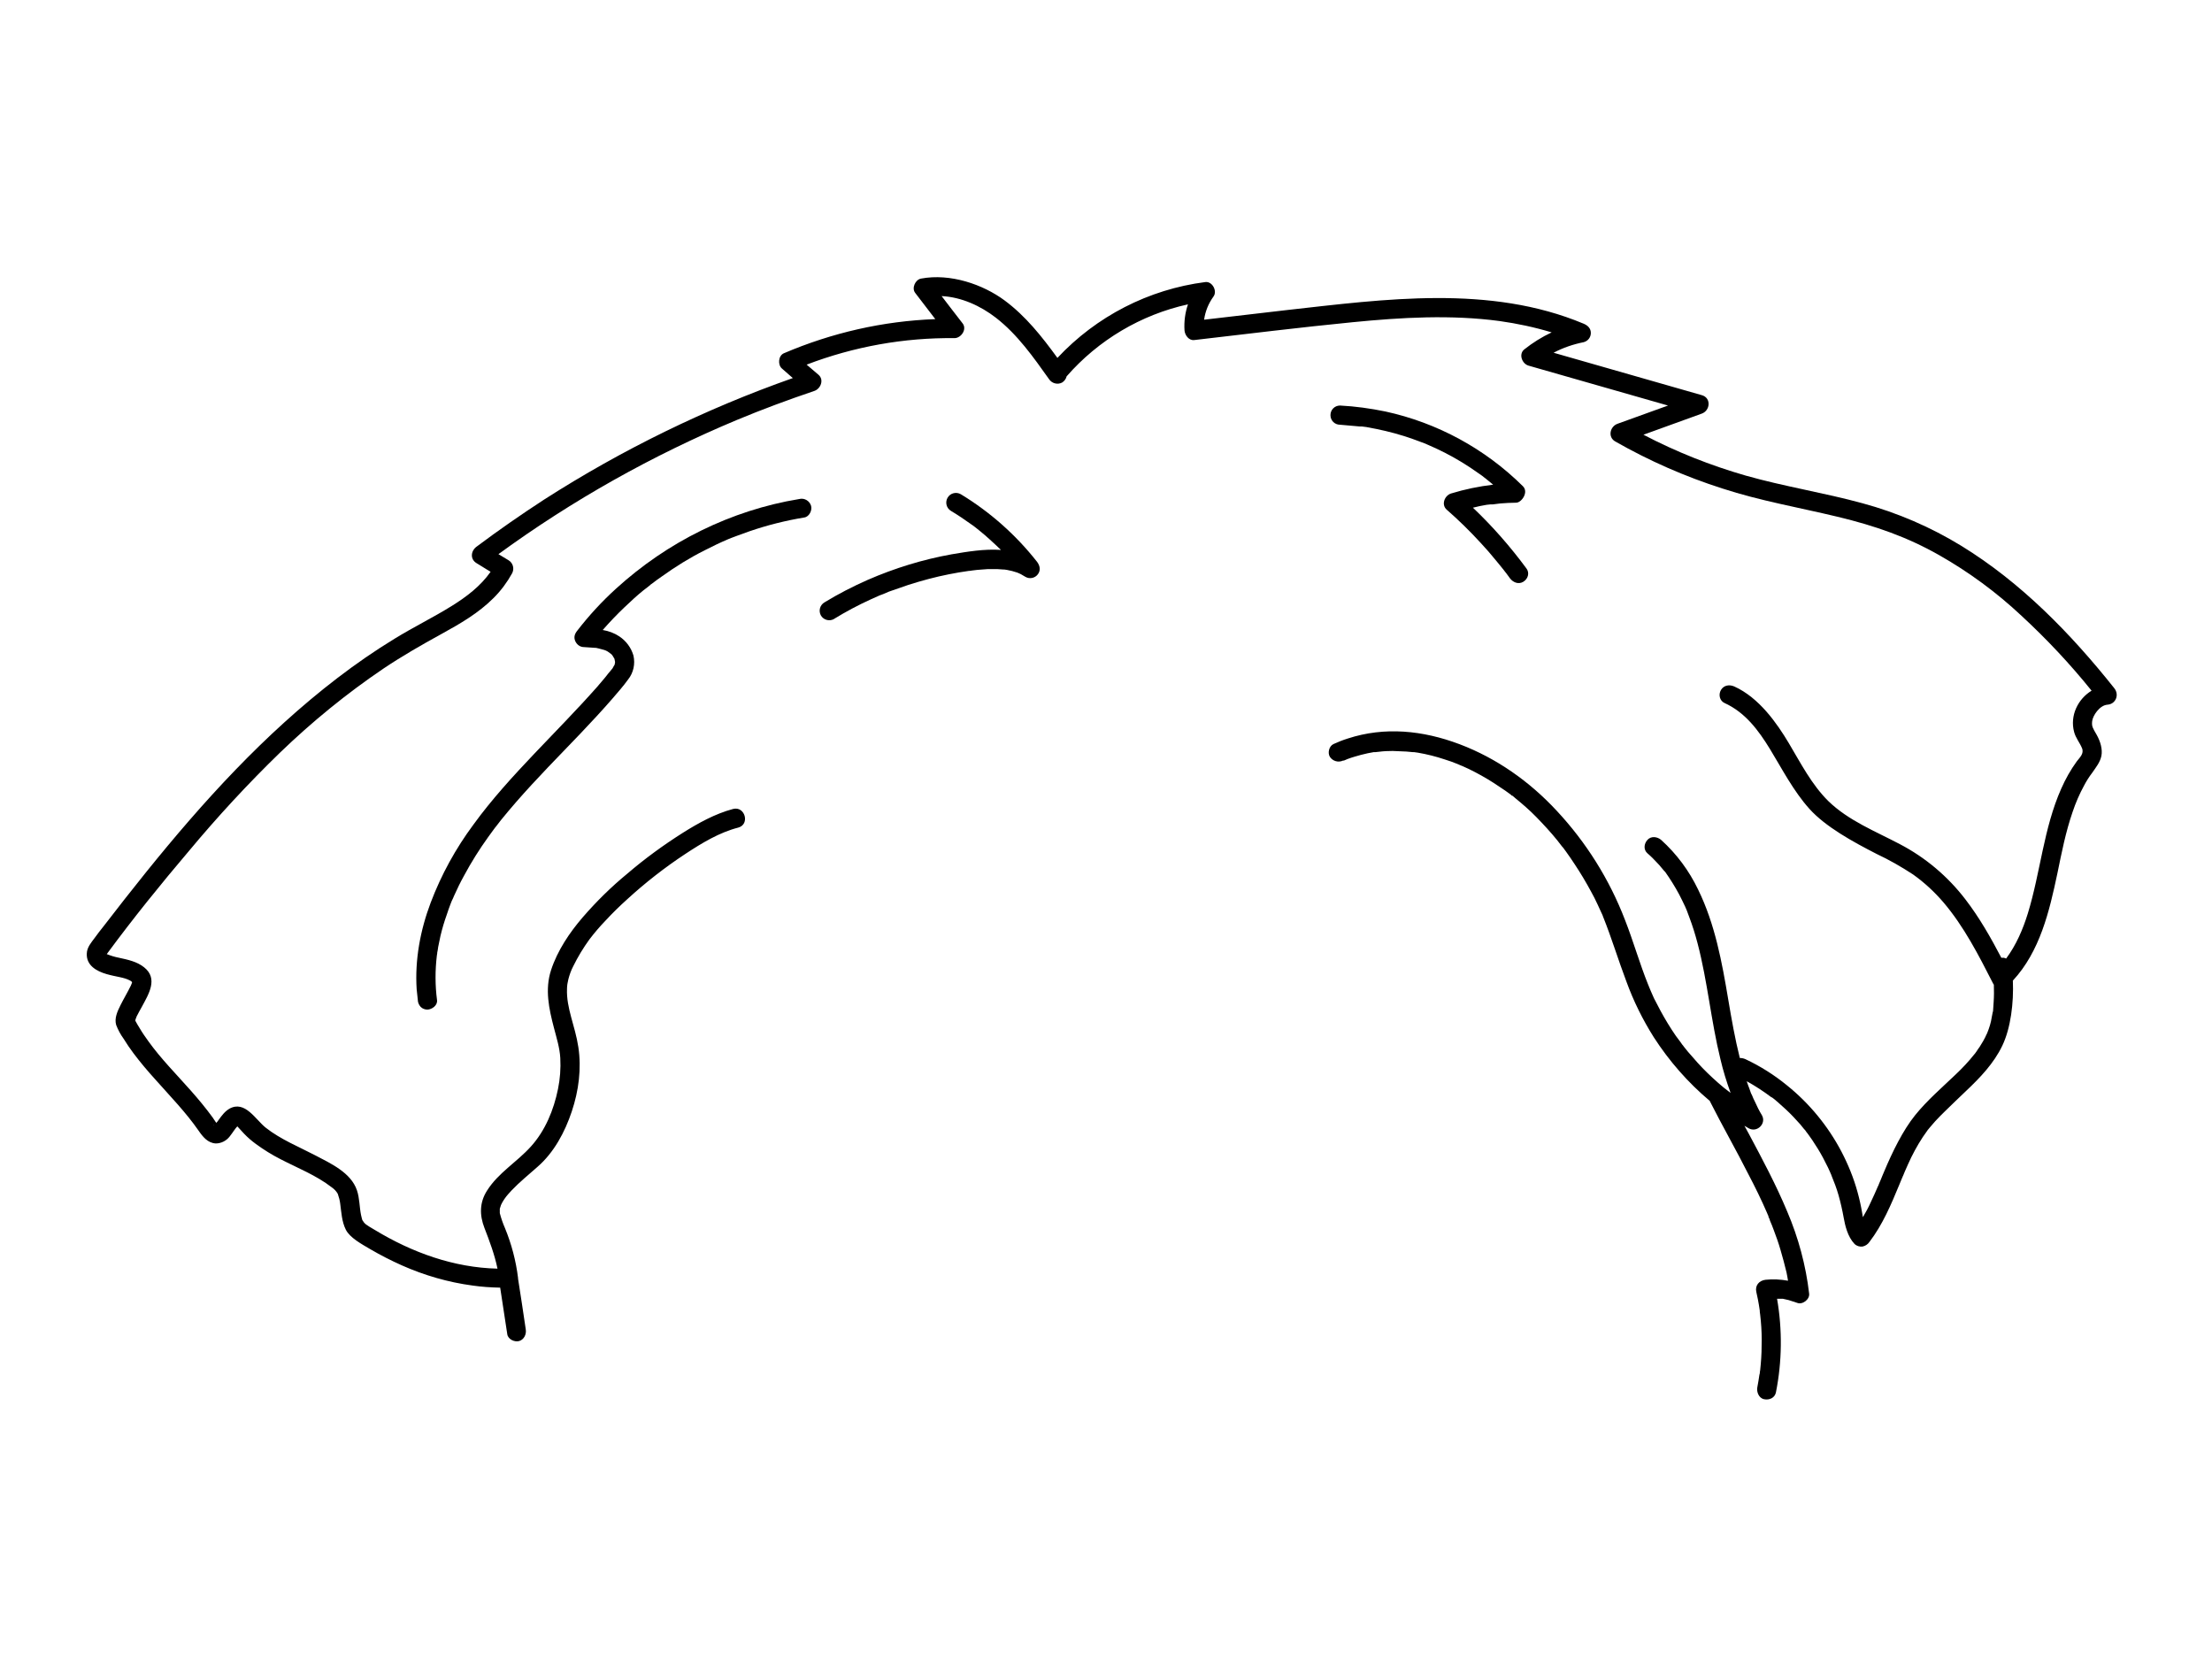 <?xml version="1.0" encoding="utf-8"?>
<!-- Generator: Adobe Illustrator 24.2.3, SVG Export Plug-In . SVG Version: 6.00 Build 0)  -->
<svg version="1.1" id="e8e4a544-4e05-4178-a4a1-b99148ff3cd2"
	 xmlns="http://www.w3.org/2000/svg" xmlns:xlink="http://www.w3.org/1999/xlink" x="0px" y="0px" viewBox="0 0 1152 864"
	 style="enable-background:new 0 0 1152 864;" xml:space="preserve">
<path d="M416.2,259.9c-17.7,2.9-34.9,8.5-51,16.4c-16.1,7.9-31,18.1-44.3,30.2c-7.4,6.7-14.2,14.1-20.3,22c-1.3,1.6-1.9,3.4-1,5.4
	c0.8,1.8,2.5,3.1,4.5,3.1l5.9,0.4h0.4l1.3,0.3l3,0.8c0.3,0.1,1.2,0.5,0.4,0.1l1.2,0.6l0.9,0.6l0.5,0.4c0.7,0.4,1.2,1,1.6,1.7
	l-0.2-0.3l0.3,0.5l0.6,1c0,0.2,0.1,0.3,0.1,0.5c0.1,0.2,0.1,0.7,0.2,1v0.6c-0.1,0.3-0.2,0.7-0.2,1c-0.1,0-0.2,0.4-0.4,0.6l-0.6,1.1
	c-0.1,0.2-0.2,0.4-0.4,0.5c0,0.1-0.2,0.3-0.3,0.4l-0.4,0.5l-1.1,1.3L315,353l-3.9,4.6c-10.6,12-21.9,23.4-32.9,35
	c-11,11.6-22.1,23.7-31.6,36.8c-9.3,12.5-16.8,26.2-22.3,40.7c-5.4,14.3-8.3,29.8-7.3,45.1l0.6,5.6c0,1.3,0.6,2.6,1.5,3.6
	c0.9,0.9,2.2,1.4,3.5,1.4c2.4-0.1,5.4-2.2,5-5c-1-7.6-1-15.4-0.1-23c0-0.2,0.1-0.6,0.1-0.7c0.1-0.3,0.1-0.6,0.1-0.9
	c0.2-1,0.4-2,0.5-3l1.2-5.8c0.9-3.8,2-7.5,3.3-11.1c0.6-1.8,1.2-3.6,1.9-5.4c0.7-1.8,0.7-1.8,1.1-2.6c0.1-0.1,0.1-0.2,0.2-0.4
	l0.6-1.4c1.6-3.6,3.3-7.1,5.2-10.5c3.7-6.9,7.9-13.6,12.5-20l3.5-4.8l0.5-0.6l0.7-0.9l2-2.6c2.6-3.2,5.2-6.3,7.9-9.4
	c5.4-6.2,11-12.2,16.6-18.1c11.3-11.8,22.8-23.4,33.5-35.7c2.8-3.3,5.7-6.5,8.2-10c2.8-3.5,3.8-8.1,2.8-12.5
	c-1.2-4.1-3.8-7.6-7.4-10c-2.6-1.7-5.5-2.8-8.6-3.3c3.6-4.1,7.4-8.1,11.4-11.9s6.3-5.9,9.6-8.6l2.6-2l1.2-1l0.2-0.2l0.6-0.4
	c1.7-1.3,3.4-2.6,5.2-3.8c7.1-5.1,14.5-9.7,22.3-13.6c3.9-2,7.8-3.9,11.8-5.6l0.7-0.3l1.5-0.6l3.2-1.2l6.1-2.2
	c9.3-3.2,18.9-5.6,28.6-7.2c2.6-0.4,4.2-3.8,3.5-6.1C421.6,260.8,418.9,259.2,416.2,259.9z"/>
<path d="M500.4,257.4c-2.4-1.4-5.5-0.6-6.9,1.8c-1.4,2.4-0.6,5.5,1.8,6.9c3.7,2.2,7.2,4.6,10.7,7.1l1.4,1l0.9,0.7l2.1,1.7
	c1.7,1.4,3.4,2.8,5,4.3s4,3.6,5.9,5.5c-8.7-0.6-17.6,0.9-25.8,2.3c-15,2.7-29.6,7.2-43.6,13.3c-7.7,3.4-15.3,7.3-22.5,11.7
	c-2.4,1.4-3.2,4.4-1.9,6.8c1.4,2.4,4.4,3.2,6.8,1.9c0.1,0,0.1-0.1,0.1-0.1c6.2-3.8,12.6-7.2,19.2-10.2l4.7-2.1l0.6-0.2l1.3-0.5
	l2.8-1.2l10.1-3.5c6.9-2.2,13.9-4.1,21-5.5c3.5-0.7,7-1.3,10.6-1.8h0.4l1.3-0.2l2.5-0.3l5.3-0.4h5.4l2.9,0.2h0.5l1.4,0.2
	c1.8,0.3,3.6,0.8,5.4,1.4l0.7,0.3l1.1,0.5l2.4,1.4c2.2,1.3,5,0.7,6.5-1.3c1.6-2.1,1.1-4.5-0.4-6.5
	C529.1,278.6,515.7,266.7,500.4,257.4z"/>
<path d="M1101.1,358.4c-22.6-28.4-48.5-55-79.6-74.1c-16-9.8-33.4-17.3-51.5-22.2c-20.1-5.5-40.7-8.7-60.8-14.4
	c-18.4-5.3-36.3-12.4-53.3-21.3l30.4-11c4.4-1.6,5-8.2,0-9.6l-77.2-22.1c4.9-2.6,10.2-4.4,15.7-5.5c2.2-0.6,3.7-2.5,3.7-4.8
	c0-2.4-1.6-3.9-3.7-4.8c-48.9-20.5-103.7-12.8-154.8-7.1l-42.9,5c0.6-4.4,2.3-8.5,4.9-12.1c2.1-2.9-0.7-8-4.3-7.5
	c-29.5,3.8-56.7,17.8-77,39.5c-8-11-16.5-21.8-27.6-30c-11.1-8.2-28.1-14.2-43.5-11.3c-2.9,0.6-4.9,4.9-3,7.4l10.5,13.7
	c-27.2,1-53.9,7.1-78.9,17.8c-2.9,1.3-3.2,6-1,7.9l5.7,5c-45.4,16-88.8,37.2-129.4,63.2c-12,7.8-23.8,16-35.3,24.6
	c-3,2.2-3.5,6.5,0,8.6l7.3,4.5c-5.2,7.4-12.4,12.9-20.1,17.7c-9.8,6.1-20.1,11.1-30,17.2c-20.5,12.5-39.5,27.4-57.3,43.5
	c-35.1,31.8-65.2,68.6-94,106c-1.7,2.1-3.3,4.2-4.9,6.4c-1.6,2.2-3.9,4.7-4,8c-0.3,6.2,5.1,9.2,10.3,10.7s8.9,1.6,12.1,3.3
	c0.5,0.2,0.9,0.5,1.2,0.9l-0.3,1c0,0.1,0,0.1-0.1,0.1c-0.1,0.2-0.1,0.4-0.2,0.6c-1.7,3.5-3.7,6.8-5.4,10.2s-3.3,6.9-2.3,10.4
	c1,2.6,2.3,5,3.9,7.2c1.6,2.6,3.3,5.1,5.1,7.5c3.6,4.8,7.5,9.4,11.5,13.8c7.7,8.7,15.8,17,22.4,26.5c2.2,3.2,4.8,6.5,9,6.7
	c2.8,0,5.5-1.4,7.2-3.6c0.9-1.1,1.6-2.2,2.4-3.3l0.9-1.2l0.7-0.8c1.2,1.2,2.3,2.6,3.5,3.8c1.9,2,4,3.8,6.2,5.4
	c4.1,3,8.3,5.6,12.8,7.9c8.9,4.6,18.6,8.4,26.6,14.6c1.3,0.9,2.4,2,3.2,3.4c0.6,1.7,1.1,3.5,1.3,5.3c0.6,4.4,0.8,9.2,2.9,13.4
	c2.1,4.2,8.2,7.5,12.8,10.2c5.3,3.1,10.8,5.9,16.4,8.4c11.7,5.2,24.1,8.8,36.8,10.5c4.8,0.7,9.6,1,14.4,1.1
	c1.3,8.1,2.4,16.2,3.7,24.3c0.4,2.6,3.8,4.2,6.2,3.5s3.9-3.4,3.4-6.2c-1.3-8.8-2.6-17.5-4-26.3v-0.4c-1.1-8.9-3.4-17.6-6.8-25.9
	c-1.1-2.5-2-5.1-2.7-7.8v-2.1c0,0.1,0,0.1-0.1,0.3c0.1-0.2,0.1-0.3,0.1-0.5c0-0.1,0.1-0.2,0.1-0.3c0.2-0.6,0.3-1.1,0.5-1.6l0.6-1.2
	c0.4-0.7,0.8-1.4,1.3-2.1c1.1-1.6,2.4-3,3.7-4.4c4.1-4.3,8.8-8.1,13.3-12.1c8.7-7.5,14.4-18.2,18-29c3.6-10.8,5.1-22.3,3.4-33.5
	s-6.3-20.2-5.9-30.3c0-1.7,0.3-3.4,0.7-5c0.6-2.3,1.4-4.6,2.5-6.7c2.4-4.9,5.3-9.7,8.5-14.1c2.6-3.4,5.4-6.7,8.4-9.8
	c3.6-3.9,7.4-7.6,11.4-11.2c9.4-8.6,19.4-16.4,30-23.4c8.8-5.8,17.9-11.3,27.7-13.8c6.2-1.7,3.5-11.3-2.7-9.7
	c-9.4,2.5-18.2,7.4-26.3,12.5c-10.1,6.4-19.7,13.4-28.8,21.2c-8.4,6.9-16.1,14.5-23.2,22.7c-6.9,8-13.2,17.4-16.5,27.5
	c-3.3,10.1-1.1,20.2,1.5,30.1c1.4,5.4,3,10.4,3.3,15.7c0.3,5.4-0.1,10.9-1.2,16.2c-2.2,10.8-6.6,21.6-14.1,29.9
	s-16.9,13.6-22.8,22.9c-4,6.2-4,12.8-1.4,19.5c2.6,6.7,5.3,13.9,6.8,21.2c-22.7-0.5-44.5-8.4-63.8-20.1c-1.9-1.2-4.6-2.5-5.7-3.9
	c-0.3-0.4-0.6-0.8-0.9-1.3c-0.2-0.6-0.5-1.9-0.7-2.8c-0.8-3.9-0.7-8.6-2.1-12.7c-3.1-9.2-13.7-14-21.7-18.2s-18.1-8.3-25.8-14.4
	c-5.3-4.2-10.8-14.4-18.9-9.9c-2.4,1.4-4,3.6-5.6,5.8c-0.3,0.5-0.6,0.9-1,1.3c0,0.1-0.1,0.2-0.2,0.3l-0.6-0.8l-1.4-2.1
	c-3.5-4.8-7.4-9.5-11.3-13.9c-7.5-8.5-15.5-16.5-22.1-25.7c-1.6-2.2-3.2-4.5-4.6-6.9c-0.7-1.1-1.4-2.3-2.1-3.6
	c-0.1-0.1-0.1-0.3-0.1-0.4c0-0.2,0.1-0.3,0.1-0.5c0.1-0.3,0.2-0.7,0.4-1c0-0.1,0.1-0.3,0.1-0.4c0.9-1.7,1.8-3.5,2.8-5.2
	c3.5-6.5,8.6-14.6,1.2-20.5c-3.7-3-8.5-4-13.1-5c-2.1-0.4-4.1-1-6.1-1.8h-0.3c0.1-0.2,0.3-0.4,0.3-0.5c13.5-18.3,27.8-36,42.5-53.3
	c14.9-17.9,30.7-35,47.4-51.2c16.7-16.1,34.7-30.8,53.9-43.8c9.7-6.5,19.8-12.3,30-17.9c10.2-5.6,19.5-11,27.4-18.9
	c3.8-3.8,7-8.1,9.6-12.8c1.3-2.4,0.5-5.4-1.8-6.8l-5.3-3.2c38.5-28.1,80.2-51.5,124.2-69.9c13.2-5.5,26.7-10.5,40.3-15.1
	c3.3-1.1,5.2-5.8,2.2-8.4l-6.2-5.3c24.6-9.4,50.7-14.1,77-13.8c3.4,0,6.6-4.5,4.3-7.6c-3.7-4.7-7.3-9.5-11-14.3
	c10.3,0.5,20.3,5.1,28.3,11.3c11.2,8.7,19.5,20.5,27.6,31.9c1.5,2.3,4.5,3.1,6.9,1.8c1.1-0.7,2-1.9,2.3-3.2
	c16.5-18.9,38.7-32.1,63.2-37.5c-1.5,4.4-2.1,9-1.8,13.6c0.2,2.4,2.2,5.3,5,5c27.6-3.2,55.1-6.6,82.6-9.3c25.4-2.5,51.2-4,76.5-0.6
	c9.2,1.3,18.2,3.2,27.1,5.9c-5.1,2.4-9.9,5.4-14.3,8.9c-3,2.5-1.1,7.4,2.2,8.4l72.7,20.8l-26.3,9.5c-3.9,1.4-5.2,6.9-1.2,9.2
	c17.7,10.1,36.4,18.3,55.8,24.5c19.6,6.4,39.9,9.9,59.9,14.7s36.4,10.6,53,20c15.5,8.8,29.9,19.4,42.9,31.6
	c13.1,12.1,25.3,25.1,36.5,39c-7.1,4.3-11.4,13-9.1,21.5c0.8,3.1,2.9,5.5,4.1,8.4c1.2,2.9-1.2,4.9-2.7,6.9
	c-3.2,4.4-5.9,9.2-8.1,14.2c-9.2,20.7-10.8,43.5-17.4,65c-2.6,8.4-6.1,16.5-11.3,23.5c-0.6-0.3-1.3-0.5-2-0.4h-0.5
	c-5.5-10.5-11.4-20.9-18.7-30.4c-9.2-12-20.8-21.8-34.2-28.8c-12.7-6.7-26.7-12.2-37.2-22.4c-8.7-8.6-14.4-19.8-20.6-30.2
	s-15.5-23.7-28.4-29.5c-2.5-1.1-5.4-0.7-6.9,1.8s-0.6,5.7,1.8,6.8c10.8,4.9,17.7,14.2,23.7,24s12.2,21.9,20.6,31.2
	c8.4,9.3,22.4,17,34.9,23.4c6.6,3.1,12.9,6.7,19,10.7c5.9,4.2,11.2,9.1,15.9,14.6c10.7,12.6,18.3,27.5,25.8,42.2
	c0.1,0.2,0.2,0.4,0.4,0.6c0.1,3,0.1,6-0.1,9s-0.2,3-0.3,4.5c-0.1,1.4-0.1,0.3-0.1,0.2c0,0.1,0-0.1,0.1-0.2c-0.1,0.1-0.1,0.1-0.1,0.2
	c0,0,0,0,0,0v0.3c0,0.1-0.1,0.2-0.1,0.4s-0.3,1.7-0.5,2.6c-0.4,2.8-1.3,5.6-2.4,8.3c-0.1,0.3-0.3,0.7-0.4,0.8l-0.7,1.5
	c-0.6,1.2-1.3,2.4-2,3.5c-0.5,0.9-1.1,1.8-1.8,2.7c-0.3,0.5-0.6,1-1,1.5l-0.5,0.7l-0.2,0.2c-3,3.8-6.3,7.3-9.8,10.6
	c-7.2,6.9-14.8,13.4-21.1,21.2s-11.8,19-16.2,29.5c-0.6,1.3-1.1,2.7-1.7,4.1l-0.9,2.1l-0.3,0.8l-0.3,0.6c-1.2,2.8-2.4,5.5-3.7,8.2
	c-1.2,2.7-2.6,5.3-4.1,7.8c-0.1-0.8-0.3-1.6-0.4-2.3c-0.6-3.6-1.4-7.2-2.4-10.8c-2-7.3-4.9-14.4-8.4-21.1
	c-7-13.3-16.7-25.1-28.4-34.5c-6.6-5.4-13.9-10-21.6-13.6c-0.9-0.4-1.9-0.6-2.9-0.6c-2.5-10-4.3-20.2-6-30.3
	c-3.3-19.7-6.9-39.4-15.7-57.4c-4.7-9.8-11.2-18.6-19.3-25.9c-2-1.7-5.2-2.1-7.1,0c-1.9,2.1-2.1,5.2,0,7s3.4,3.2,5,4.9
	c0.8,0.8,1.6,1.7,2.3,2.6l1.1,1.3l0.5,0.6h0.1c0,0.1,0,0.1,0.1,0.1c2.7,3.8,5.2,7.8,7.4,11.9c1.1,2.1,2.1,4.2,3.1,6.3l0.3,0.7
	l0.6,1.4c0.4,1.2,0.9,2.4,1.3,3.5c1.7,4.5,3.1,9,4.3,13.6c5.2,19.8,7,40.4,11.9,60.3c1.4,6,3.2,11.8,5.3,17.6l-0.5-0.4l-3.1-2.4
	c-2-1.6-3.8-3.3-5.7-5c-3.7-3.4-7.2-7-10.4-10.8c-1.7-1.8-3.3-3.8-4.8-5.7c-0.1-0.1-0.1-0.1-0.1-0.2l-0.6-0.7l-0.9-1.3l-2.4-3.2
	c-2.9-4.2-5.5-8.5-7.9-12.9l-3.5-6.7l-1.5-3.4l-0.6-1.4c-0.1-0.3-0.2-0.6-0.4-0.9c-0.1-0.4-0.3-0.9-0.5-1.3
	c-4.5-11.1-7.7-22.6-12.1-33.8c-8.1-21.1-20.2-40.4-35.6-56.9c-14-15.1-31.2-27.3-50.5-34.6c-19.3-7.3-39.2-9.2-58.2-3
	c-2.6,0.8-5.1,1.8-7.5,2.9c-2.4,1.1-3.2,4.8-1.8,6.8s4.2,3,6.8,1.8h0.4l0.5-0.2l1.4-0.6c1.2-0.4,2.4-0.9,3.6-1.2
	c2.3-0.7,4.6-1.3,6.9-1.8l3.2-0.6h0.9l1.9-0.2c2.3-0.3,4.7-0.4,7-0.4l7.1,0.3l3.3,0.3h0.7l2.1,0.3c4.7,0.8,9.4,2,13.9,3.5
	c2.3,0.7,4.5,1.5,6.7,2.4l1.6,0.7l1,0.4l3.3,1.5c4.5,2.2,8.8,4.6,13,7.3l6,4l3,2.2l0.4,0.4h0.3l1.5,1.3c3.8,3.1,7.5,6.3,10.9,9.8
	c3.8,3.9,7.5,7.9,10.9,12.1l2.4,3.1l0.7,0.8l1.4,1.9c1.6,2.2,3.1,4.4,4.6,6.7c3,4.5,5.8,9.2,8.4,14c1.3,2.3,2.5,4.7,3.6,7.1
	c1.1,2.4,1.1,2.4,1.7,3.7l0.7,1.5l0.4,1v0.3h0.1c4.4,11,7.8,22.3,12,33.4c3.7,10.2,8.5,19.9,14.3,29.1c8,12.4,17.8,23.6,29.1,33.1
	c0.1,0,0.1,0.1,0.1,0.2c6.5,12.9,13.7,25.4,20.2,38.3c3.4,6.5,6.6,13,9.5,19.7l0.5,1.2l0.3,0.6v0.4l0.3,0.6c0.2,0.4,0.4,0.9,0.5,1.4
	c0.7,1.6,1.4,3.3,2,5c1.3,3.4,2.5,6.8,3.5,10.3s2.2,7.7,3.1,11.6c0.3,1.5,0.6,3,0.8,4.4c-3.9-0.7-7.8-0.9-11.7-0.5
	c-3.3,0.4-5.6,2.9-4.8,6.4s0.9,4.3,1.3,6.5s0.3,2.2,0.5,3.3v0.5c0.1,0.5,0.1,1,0.2,1.5c0.5,4.3,0.8,8.7,0.8,13s-0.1,8.5-0.5,12.8
	l-0.3,3.1c-0.1,0.5-0.2,1.1-0.2,1.6c-0.1,0.2-0.1,0.7-0.2,0.8c-0.3,2.2-0.7,4.4-1.1,6.6s0.7,5.5,3.5,6.1s5.6-0.7,6.2-3.5
	c3.2-16.1,3.4-32.6,0.6-48.8h3l0.9,0.2l2.2,0.5l4.3,1.4c2.8,1.2,6.7-1.8,6.3-4.8c-1.7-14.7-5.6-29.1-11.4-42.7
	c-5.8-13.9-12.9-27.2-20-40.5l-2.3-4.2l2.2,1.3c4.4,2.5,9.4-2.5,6.9-6.8c-1.4-2.3-2.6-4.7-3.7-7.2c-0.5-1-1-2-1.4-3.1
	c-0.2-0.4-0.4-0.8-0.6-1.2l-0.8-2.3c-0.5-1.3-1-2.6-1.4-3.9c4.5,2.5,8.8,5.3,12.9,8.4h0.2l1.2,0.9l2.1,1.8l4,3.6
	c2.7,2.5,5.2,5.2,7.6,7.9l1.6,2l0.9,1c0.2,0.4,1,1.3,0.3,0.5c1.2,1.4,2.2,3,3.3,4.5c2,3,3.9,6,5.6,9.2l2.6,5.1l1.1,2.4l0.5,1.2
	c0.1,0.1,0.2,0.3,0.2,0.5c1.4,3.4,2.7,6.8,3.7,10.3c1.1,3.9,2,7.9,2.7,11.8s2,9.8,5.6,13.6c1.1,1.1,2.7,1.6,4.2,1.4
	c1.5-0.3,2.8-1.2,3.6-2.4c6.9-9,11.3-19.5,15.6-29.9c0.5-1.2,0.9-2.3,1.4-3.4c0.2-0.3,0.3-0.7,0.4-1c0.1,0,0.1,0,0.1-0.1l0.9-2.2
	c1.1-2.5,2.2-5,3.4-7.5c2.4-4.8,5.1-9.5,8.3-13.8l0.4-0.6c0.1,0,0.2-0.1,0.2-0.2l1-1.2l2.6-3c1.7-1.8,3.4-3.6,5.2-5.3
	c3.5-3.5,7.2-6.9,10.8-10.4c7.3-6.9,14.5-14.4,18.9-23.6s6-22.3,5.5-33.9c14.1-15.2,19-36,23.2-55.9c2.2-10.7,4.3-21.5,7.9-31.9
	c1.6-4.8,3.6-9.4,6-13.8c1.2-2.3,2.6-4.5,4.2-6.6c1.9-2.8,4.1-5.4,4.8-8.8c0.7-3.4-0.5-7.6-2.5-11.1s-2.6-4.2-2.3-7s3.8-8.3,8-8.6
	C1101.8,366.7,1103.9,361.9,1101.1,358.4z M55,496.4l0.2,0.2C55,496.5,54.9,496.4,55,496.4z M124.1,586.2c0-0.1,0-0.1,0.1-0.1h0.1
	l-0.4,0.2C124,586.2,124,586.2,124.1,586.2z M111.6,585.7C111.4,586.1,110.8,586.2,111.6,585.7L111.6,585.7z M70.2,531.8
	C70.3,531.9,70.2,532.1,70.2,531.8L70.2,531.8z"/>
<path d="M776.1,262.7h1.2l4-0.5c2.8-0.2,5.5-0.4,8.3-0.4s6.7-5.5,3.5-8.6c-19.7-19.5-44.5-33-71.6-38.9c-7.8-1.6-15.7-2.7-23.6-3.1
	c-2.8,0-5,2.2-5,5s2.2,5,5,5l10.2,0.9h1.1l2.4,0.3l5.2,1c6.4,1.3,12.7,3,18.9,5.2l4.6,1.7l1.9,0.7l1.1,0.5l0.7,0.3
	c3,1.3,6,2.7,8.9,4.2c5.8,3,11.4,6.4,16.7,10.2l2.3,1.6l1,0.8l0.8,0.6l3.9,3.2h0.1c-7.5,0.9-14.8,2.4-22,4.6
	c-3.4,1.1-5.2,5.8-2.3,8.4c6.2,5.4,12.1,11.2,17.7,17.3c2.8,3,5.5,6.1,8,9.2c2.5,3.1,2.7,3.2,4,4.9l0.6,0.8l0.8,1l1.9,2.6
	c1.6,2.1,4.4,3.3,6.9,1.8s3.4-4.6,1.7-6.9c-8.4-11.4-17.7-22-27.9-31.7c2.3-0.6,4.7-1.1,7.1-1.5L776.1,262.7z"/>
</svg>
